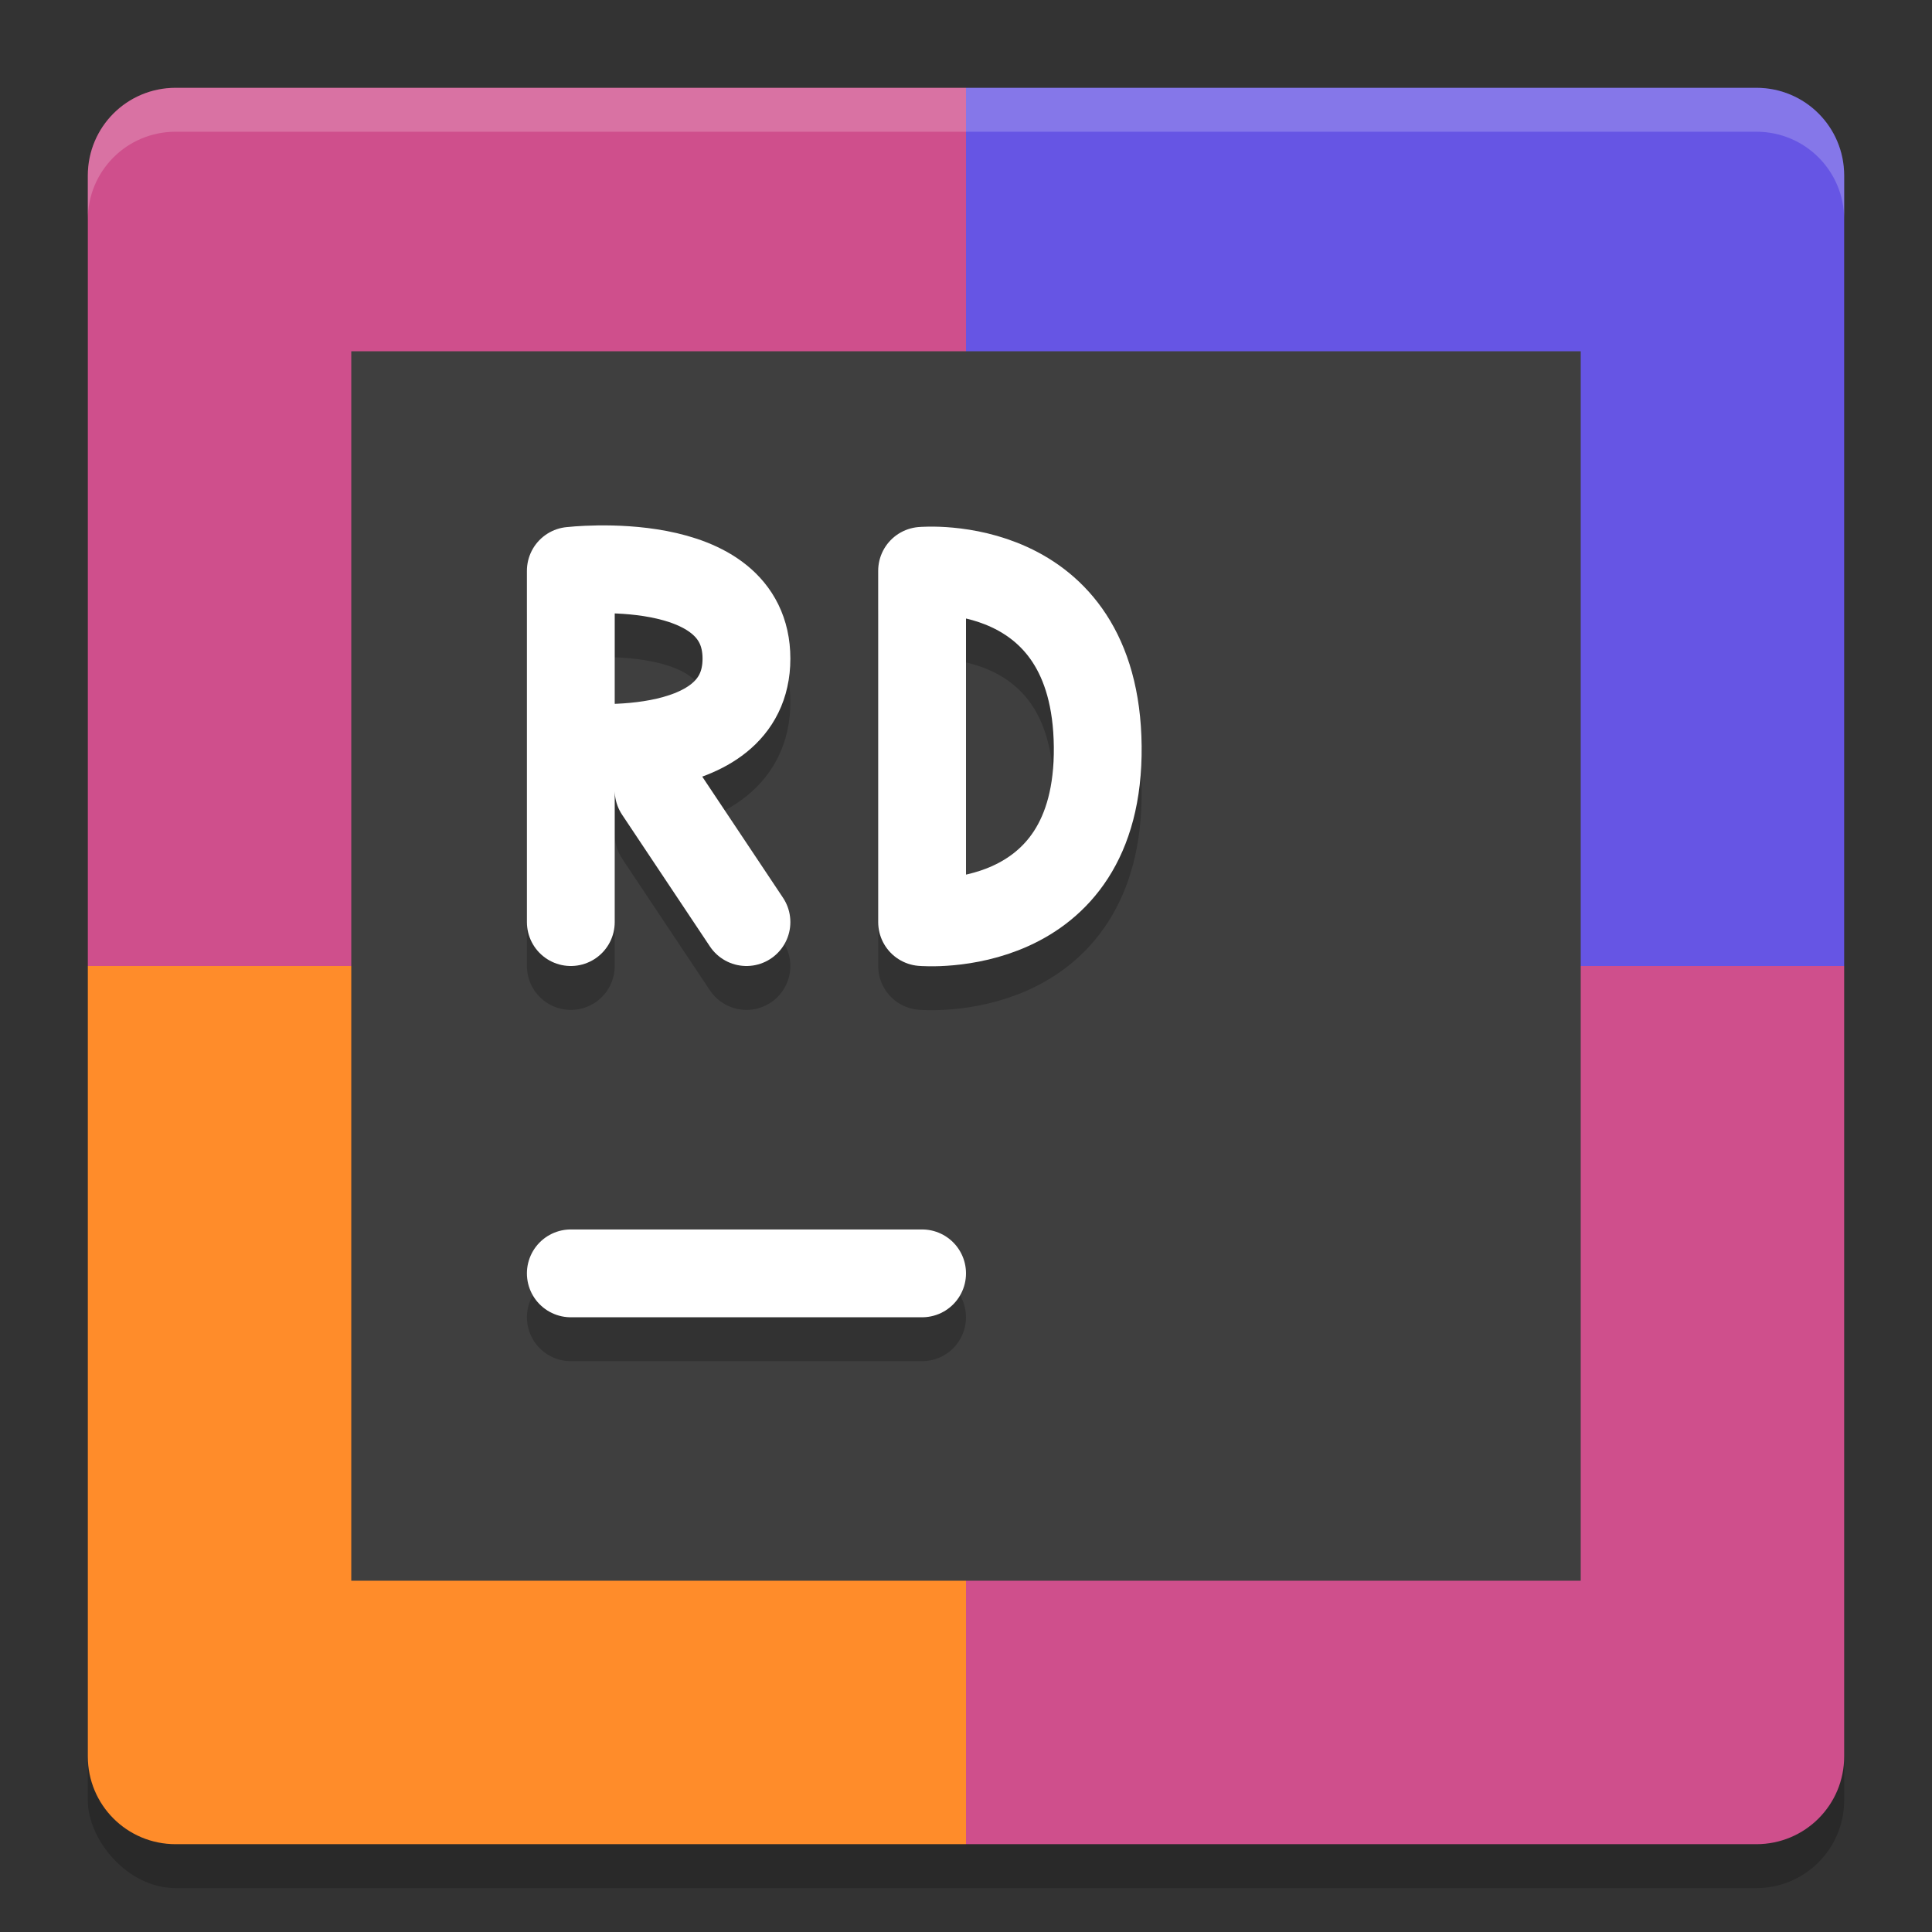<svg width="22" height="22" version="1" xmlns="http://www.w3.org/2000/svg">
 <rect width="100%" height="100%" fill="#333333" stroke="none"/>
 <rect x="1" y="1.5" width="20" height="20" rx="1" ry="1" style="opacity:.2"/>
 <path d="m11 1h-9c-0.554 0-1 0.446-1 1v9h10z" style="fill:#cf4f8c"/>
 <path d="m11 1h9c0.554 0 1 0.446 1 1v9h-10z" style="fill:#6655e4"/>
 <path d="m11 21h-9c-0.554 0-1-0.446-1-1v-9h10z" style="fill:#ff8c2a"/>
 <path d="m11 21h9c0.554 0 1-0.446 1-1v-9h-10z" style="fill:#cf4f8c"/>
 <rect x="4" y="4" width="14" height="14" style="fill:#3f3f3f"/>
 <path d="m6.5 15h4" style="fill:none;opacity:.2;stroke-linecap:round;stroke:#000000"/>
 <path d="m6.5 14.5h4" style="fill:none;stroke-linecap:round;stroke:#ffffff"/>
 <path d="m10.5 11s2.022 0.175 2-2-2-2-2-2m0 4v-4" style="fill:none;opacity:.2;stroke-linecap:round;stroke-linejoin:bevel;stroke:#000000"/>
 <path d="m10.5 10.5s2.022 0.175 2-2-2-2-2-2m0 4v-4" style="fill:none;stroke-linecap:round;stroke-linejoin:bevel;stroke:#ffffff"/>
 <path d="m8.5 11-1-1.5m-1-0.5s2 0.232 2-1-2-1-2-1m0 4v-4" style="fill:none;opacity:.2;stroke-linecap:round;stroke:#000000"/>
 <path d="m8.5 10.5-1-1.5m-1-0.5s2 0.232 2-1-2-1-2-1m0 4v-4" style="fill:none;stroke-linecap:round;stroke:#ffffff"/>
 <path d="m2 1c-0.554 0-1 0.446-1 1v0.5c0-0.554 0.446-1 1-1h18c0.554 0 1 0.446 1 1v-0.5c0-0.554-0.446-1-1-1z" style="fill:#ffffff;opacity:.2"/>
</svg>
